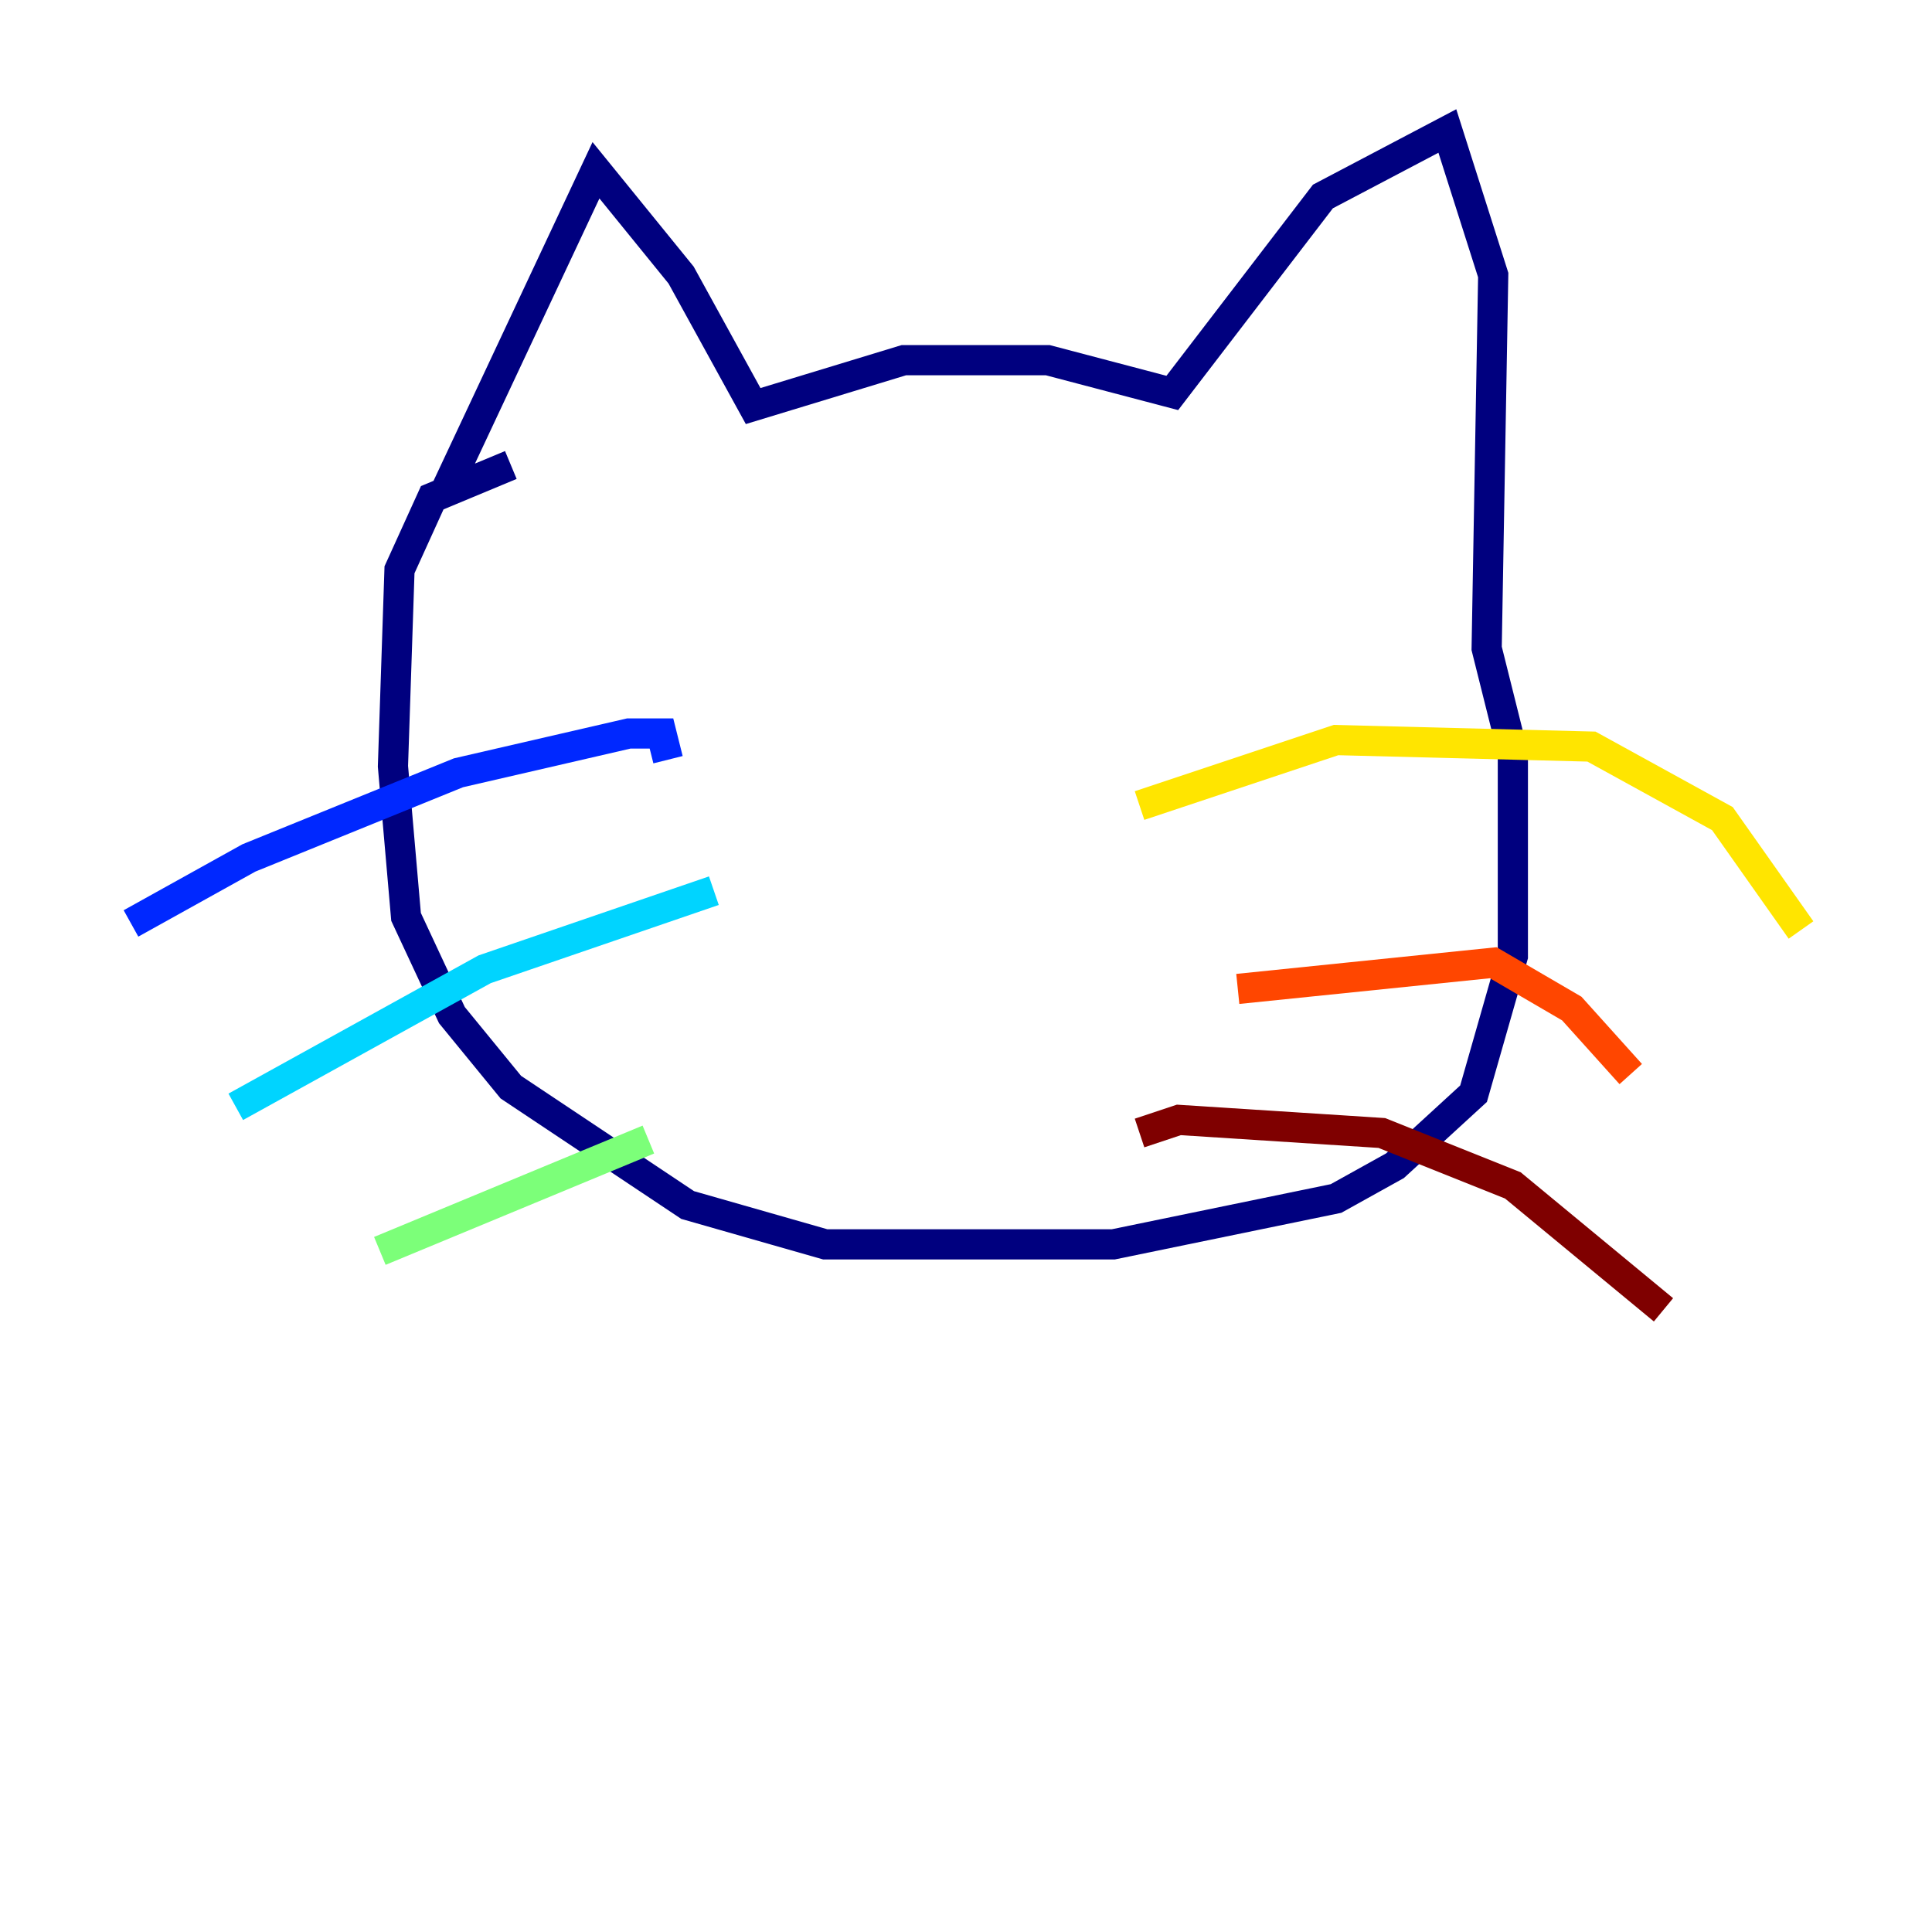 <?xml version="1.0" encoding="utf-8" ?>
<svg baseProfile="tiny" height="128" version="1.2" viewBox="0,0,128,128" width="128" xmlns="http://www.w3.org/2000/svg" xmlns:ev="http://www.w3.org/2001/xml-events" xmlns:xlink="http://www.w3.org/1999/xlink"><defs /><polyline fill="none" points="29.505,32.542 39.485,11.281 45.125,18.224 49.898,26.902 59.878,23.864 69.424,23.864 77.668,26.034 87.647,13.017 95.891,8.678 98.929,18.224 98.495,42.956 100.231,49.898 100.231,63.349 97.627,72.461 92.42,77.234 88.515,79.403 73.763,82.441 54.671,82.441 45.559,79.837 33.844,72.027 29.939,67.254 26.902,60.746 26.034,50.766 26.468,37.749 28.637,32.976 33.844,30.807" stroke="#00007f" stroke-width="2" /><polyline fill="none" points="8.678,61.18 16.488,56.841 30.373,51.2 41.654,48.597 43.824,48.597 44.258,50.332" stroke="#0028ff" stroke-width="2" /><polyline fill="none" points="15.62,73.329 32.108,64.217 47.295,59.01" stroke="#00d4ff" stroke-width="2" /><polyline fill="none" points="25.166,82.875 42.956,75.498" stroke="#7cff79" stroke-width="2" /><polyline fill="none" points="75.498,53.37 88.515,49.031 105.437,49.464 114.115,54.237 119.322,61.614" stroke="#ffe500" stroke-width="2" /><polyline fill="none" points="82.007,65.519 98.929,63.783 104.136,66.82 108.041,71.159" stroke="#ff4600" stroke-width="2" /><polyline fill="none" points="75.498,75.064 78.102,74.197 91.552,75.064 100.231,78.536 110.21,86.78" stroke="#7f0000" stroke-width="2" /></svg>